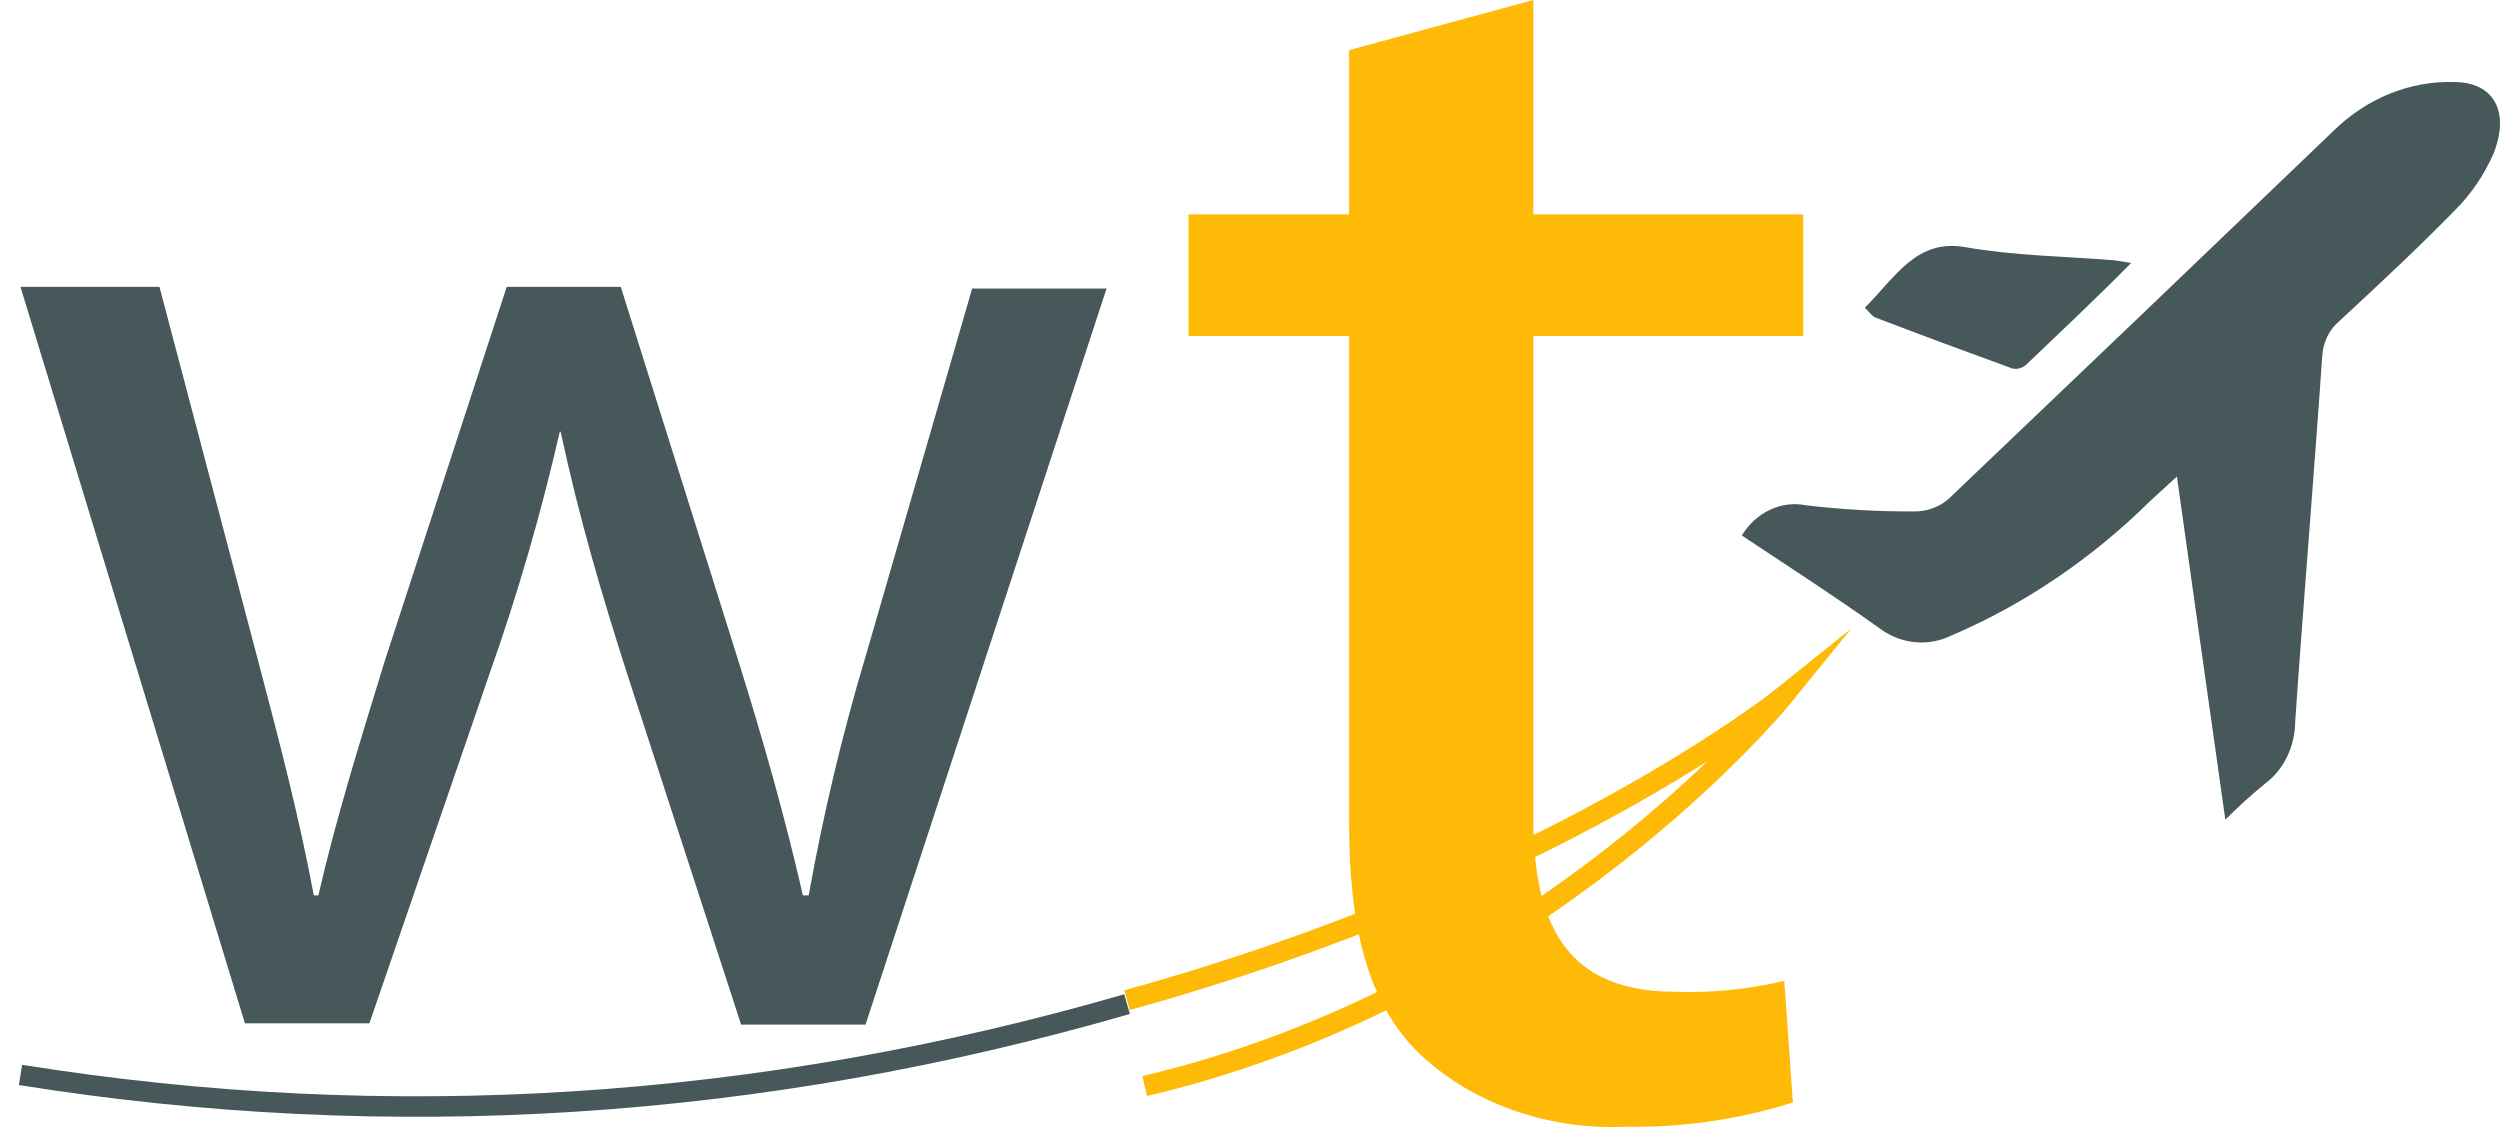 <svg width="122" height="55" viewBox="0 0 122 55" fill="none" xmlns="http://www.w3.org/2000/svg">
<path d="M7.782 14L12.6 32.259C13.653 36.251 14.624 39.982 15.313 43.694H15.536C16.366 40.062 17.56 36.211 18.775 32.259L24.727 14H30.294L35.942 31.96C37.298 36.27 38.351 40.062 39.181 43.694H39.465C40.167 39.761 41.093 35.87 42.238 32.04L47.441 14.08H54L42.238 50H36.165L30.597 32.858C29.322 28.867 28.269 25.295 27.358 21.064H27.318C26.405 25.056 25.263 28.994 23.896 32.858L18.026 49.94H11.952L1 14H7.782Z" fill="#47585B"/>
<path d="M74.826 0V10.464H88V16.399H74.826V39.919C74.826 45.345 76.624 48.397 81.736 48.397C83.536 48.461 85.337 48.281 87.073 47.864L87.494 53.799C84.88 54.632 82.107 55.034 79.32 54.986C77.477 55.067 75.635 54.801 73.923 54.207C72.211 53.613 70.669 52.705 69.404 51.546C66.792 49.124 65.837 45.345 65.837 40.21V16.399H58V10.464H65.837V2.446L74.826 0Z" fill="#FFBA08"/>
<path d="M55 48.807C75.683 43.095 87 34 87 34C87 34 75.308 48.419 55.861 53" stroke="#FFBA08" stroke-miterlimit="10"/>
<path d="M1 52.456C19.008 55.34 37.125 54.181 55 49" stroke="#47585B" stroke-miterlimit="10"/>
<path d="M108.596 40C107.782 34.284 107.031 28.884 106.233 23.255L104.95 24.43C102.093 27.254 98.807 29.481 95.249 31.005C94.689 31.28 94.078 31.395 93.469 31.34C92.86 31.285 92.272 31.061 91.76 30.689C89.553 29.111 87.269 27.639 85 26.131C85.34 25.574 85.816 25.139 86.371 24.878C86.926 24.616 87.537 24.54 88.129 24.658C89.917 24.871 91.714 24.971 93.512 24.956C94.077 24.946 94.624 24.738 95.077 24.36C101.336 18.398 107.595 12.413 113.854 6.405C115.48 4.801 117.586 3.943 119.753 4.003C121.693 4.003 122.507 5.441 121.677 7.51C121.219 8.547 120.587 9.476 119.815 10.245C117.984 12.121 116.075 13.892 114.167 15.663C113.919 15.867 113.715 16.13 113.568 16.433C113.422 16.737 113.338 17.072 113.322 17.416C112.915 23.343 112.414 29.269 112.007 35.196C112.004 35.796 111.869 36.386 111.616 36.915C111.362 37.444 110.997 37.895 110.552 38.229C109.873 38.781 109.22 39.372 108.596 40V40Z" fill="#47585B"/>
<path d="M91 15.02C92.48 13.549 93.514 11.637 95.901 12.06C98.288 12.482 100.674 12.501 103.189 12.703L104 12.832C102.186 14.67 100.531 16.215 98.861 17.814C98.765 17.894 98.657 17.95 98.541 17.978C98.426 18.007 98.307 18.007 98.192 17.979C95.965 17.171 93.737 16.343 91.525 15.498C91.366 15.442 91.255 15.258 91 15.02Z" fill="#47585B"/>
</svg>
